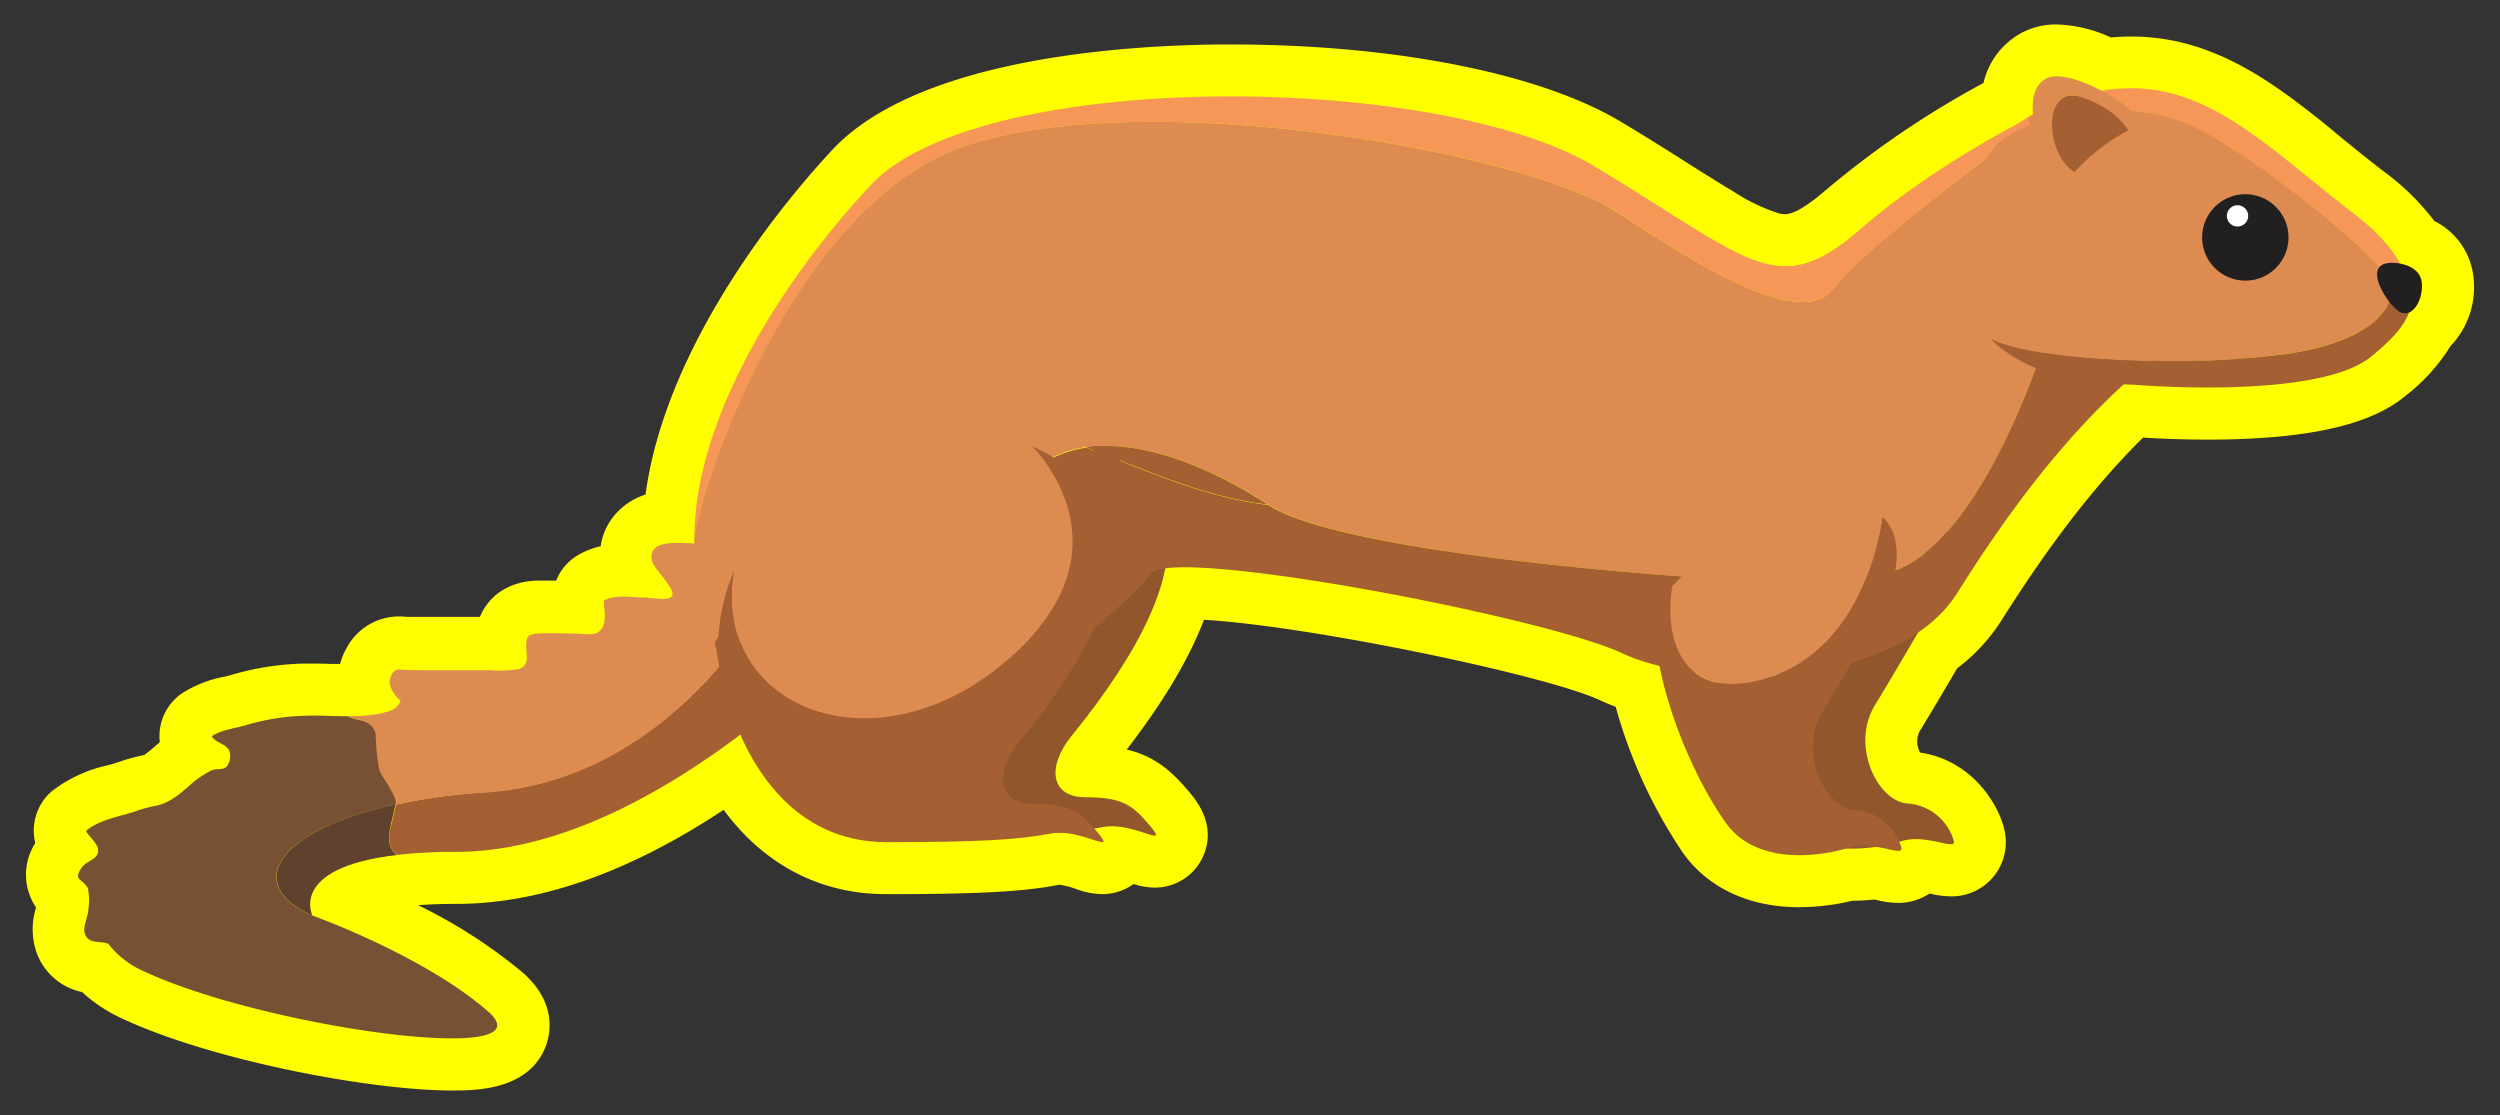<svg id="Layer_1" data-name="Layer 1" xmlns="http://www.w3.org/2000/svg" width="385.28" height="171.83" viewBox="0 0 385.28 171.83">
  <rect x="0" y="0" width="385.28" height="171.83" fill="#333333" stroke="none"/>
  <defs>
    <style>
      .cls-1 {
        fill: #ff0;
      }

      .cls-2 {
        fill: #f69757;
      }

      .cls-3 {
        fill: #a46032;
      }

      .cls-4 {
        fill: #de8b51;
      }

      .cls-5 {
        fill: #92562c;
      }

      .cls-6 {
        fill: #211f1f;
      }

      .cls-7 {
        fill: #fff;
      }

      .cls-8 {
        fill: #60412e;
      }

      .cls-9 {
        fill: #785134;
      }
    </style>
  </defs>
  <g>
    <path class="cls-1" d="M69.67,168.06c-12.8,0-37.25-4.73-50.81-11.07a23.85,23.85,0,0,1-6.21-4.1,9.53,9.53,0,0,1-6.92-5.84,11,11,0,0,1-.17-7.19,9,9,0,0,1-.12-9.93,8,8,0,0,1,2.56-8,21.44,21.44,0,0,1,8.65-4c.54-.15,1.08-.3,1.58-.47a30.19,30.19,0,0,1,4-1.11A17.6,17.6,0,0,0,23.9,115l.73-.63A8,8,0,0,1,28,106.88a18.32,18.32,0,0,1,6.62-2.6c.37-.09.73-.17,1-.26a43,43,0,0,1,10.92-1.75c.46,0,1,0,1.59,0,.93,0,1.87,0,2.82.05l1.46,0a10.67,10.67,0,0,1,1-2.45A9.15,9.15,0,0,1,61.51,95a11.67,11.67,0,0,1,1.18.07c1.09,0,2.19,0,3.27,0h8c1.39-3.34,4.49-5.42,8.68-5.59.62,0,1.28,0,1.94,0h1.13a8,8,0,0,1,3.48-4,12.42,12.42,0,0,1,3.38-1.3,9.49,9.49,0,0,1,2-4.61,10.24,10.24,0,0,1,4.91-3.35C102.75,52.17,122,29.8,128.29,23.07,142,8.43,175.72,6.85,189.6,6.85c25.27,0,47.77,4.45,60.21,11.92,4.12,2.47,7.62,4.68,10.7,6.64,2.56,1.62,4.78,3,6.73,4.17a28.83,28.83,0,0,0,6.93,3.31,4.22,4.22,0,0,0,.92.12c1.35,0,3.46-1.26,6.45-3.85a141.82,141.82,0,0,1,24.14-16.37,11.78,11.78,0,0,1,5.82-7.7A11.36,11.36,0,0,1,317,3.77a21.44,21.44,0,0,1,8.31,2c1-.09,2.09-.14,3.12-.14,6.91,0,13.4,2.08,20.4,6.53,1.65,1.05,3.38,2.26,5.31,3.71q.79.59,1.65,1.26c1.61,1.25,3.22,2.56,4.93,4,2.13,1.73,4.33,3.51,6.69,5.32a38.08,38.08,0,0,1,7.74,7.6A11,11,0,0,1,381.22,43a13.13,13.13,0,0,1-3.58,10.35,29,29,0,0,1-7.18,7.85c-5.4,4.41-15.31,6.55-30.28,6.55-4.12,0-7.69-.17-9.91-.31C323,74.61,316,83.66,308.45,95.61a28.2,28.2,0,0,1-6.83,7.39c-1.82,3.09-4.07,6.91-5.85,9.82a3.49,3.49,0,0,0,.15,3.16c7.8,1.15,12.09,7.79,13,12a8.34,8.34,0,0,1-8.31,10.16,14.67,14.67,0,0,1-3.25-.44,8.63,8.63,0,0,1-4.85,1.45,14.62,14.62,0,0,1-3.31-.45l-.35-.07c-1.12.11-2.25.18-3.36.18a35.4,35.4,0,0,1-8.22,1c-7.77,0-14.15-3-18-8.51A76.94,76.94,0,0,1,249,108.93c-.84-.32-1.64-.65-2.39-1-8.1-3.83-44.69-11.47-61.07-12.41-2.81,7.39-7.64,14.45-11.9,20,4.32,1,7,3.33,9.89,6.84,3.38,4.08,2.85,7.55,1.82,9.75a8.13,8.13,0,0,1-7.44,4.68,10.51,10.51,0,0,1-3.22-.56,8.16,8.16,0,0,1-4.87,1.57,12.12,12.12,0,0,1-4-.8,12,12,0,0,0-2.59-.65c-5.44,1.07-12.45,1.45-26.65,1.45-10.18,0-18.83-4.54-25.06-13C97,134.42,83.14,139.3,70.35,139.3c-2.16,0-4.14.07-5.91.2a79.77,79.77,0,0,1,16.1,10.37c5.32,4.66,4.28,9.47,3.58,11.33C81.54,168.06,73.23,168.06,69.67,168.06Z"/>
    <g>
      <path class="cls-2" d="M107,83.08c.15-4.74,14.47-52.21,42.75-60.92,28.64-8.82,85.42,1.35,99.42,10.5,4.6,3,9.27,6,13.63,8.43a62.65,62.65,0,0,0,8.57,4.08c5.11,1.89,9.21,2,11.41-.87,5-6.59,28-23.29,28-23.29.77-.48,1.49-1,2.19-1.42-.13-.46-.28-.91-.43-1.37-5.92,3.08-16.75,9.22-25.72,17-5.75,5-9.68,6.54-14.34,5.49-2.69-.59-5.62-2.06-9.28-4.24-4.46-2.64-10-6.34-17.46-10.83-24.28-14.57-94.76-15.11-111.56,2.9C120.79,42.84,107,64.27,107,83.08Z"/>
      <path class="cls-2" d="M307.79,22.26c5.13-4.5,17.15-7.1,27.57-3.84a33.13,33.13,0,0,1,6.49,3.16c1.34.81,2.76,1.73,4.22,2.72C350.37,27.22,355,30.77,359,34a67,67,0,0,1,9.73,9.37,14,14,0,0,0,2.48.25c-1.08-3-2.69-6.29-8.67-10.87-4.36-3.34-8.13-6.56-11.69-9.33l-1.53-1.16c-1.63-1.22-3.23-2.35-4.8-3.36-8.14-5.18-16-7.2-27.49-3.14A22.23,22.23,0,0,0,307.79,22.26Z"/>
      <path class="cls-3" d="M61.17,131.75l0,0a79,79,0,0,1,9.16-.47c13.57,0,27-6.67,37.13-13.37a119.34,119.34,0,0,0,11.29-8.43c0-1.93,0-3,0-3l-2.15-11.62c-3.87,6.24-17.86,25.67-41.93,27.23A93.14,93.14,0,0,0,61,124c-.05.6-.3,1.33-.62,2.8C59.92,128.58,59.52,130.43,61.17,131.75Z"/>
      <path class="cls-4" d="M53.45,110.34a1.59,1.59,0,0,0,.27.12c1.71.68,3.33.3,4.13,2.48a32.12,32.12,0,0,0,.59,5.79c.48.8,1,1.6,1.45,2.4C60.74,122.67,61,123.2,61,124a93.14,93.14,0,0,1,13.7-1.84c24.07-1.56,38.06-21,41.93-27.23l-2-10.57-.08-.07c-.15-.08-.53-.32-1.1-.7a4.92,4.92,0,0,1-1.27.32,41.1,41.1,0,0,1-5-.15c-1.95,0-7.52-.89-6.69,2.68.29,1.31,3.94,4.53,3,5.49-.68.74-3.19.16-4.06.16-2,0-4.58-.54-6.37.47,0,1.25.38,2.66-.08,3.84-.72,1.9-2.62,1.24-4.24,1.24-1.93,0-3.92-.12-5.85,0-1.56.07-1.82.54-1.8,2s.6,2.82-1.16,3.48a17.27,17.27,0,0,1-4.25.17c-2.79,0-5.59,0-8.4,0-1.79,0-3.59,0-5.4-.07a1.16,1.16,0,0,0-1.45.67c-1,1.53.29,3.15,1.3,4.14-.53,1.33-1.69,1.58-3.1,1.93A22.37,22.37,0,0,1,53.45,110.34Z"/>
      <path class="cls-5" d="M263,95.21c.64,11.18,6.12,23.56,11,30.5s15.14,5.14,19,3.93,8.44,1.51,8.12,0a8,8,0,0,0-7.08-5.81c-4.59-.23-8.94-8.84-5.08-15.17S299.1,91.44,299.1,91.44c2.17-6.66,1.47-10.68-.91-12.78,0,0-2.17,20.83-18.77,25.12-12.86,3.34-14.82-7.51-13.6-14.44C264,91.4,262.9,93.45,263,95.21Z"/>
      <path class="cls-5" d="M119.35,103.78c3.19,13.14,11.07,25,25.38,25s20.54-.39,25.21-1.31,10.26,3.38,7.46,0-4.36-4.6-10.05-4.6-5.82-4.91-2.39-9.22,18.35-22.4,14.31-34.07c-2.1-6.07-7.49-9.72-12.18-11.84,0,0,16.54,15.77-4,33.2s-45.62,6.86-41.79-14.16C118.7,92.86,118.22,99.1,119.35,103.78Z"/>
      <path class="cls-4" d="M107,83.08v.21a33.52,33.52,0,0,0,1.36,9.56c10.88,10.54,47-4.46,47-19.53,0-7.49,4.75-7,12.1-4.38,8.7-1.25,19.29,3.14,28,8.84,11.67,7.6,63.75,11.06,63.75,11.06s17,2.35,31.16-.45,24.08-33.72,24.08-33.72c6-8.44,12.25-12.32,17.73-12.44-3.55-10.61-12.82-23-14.88-25.67-.26-.34-.41-.52-.41-.52s-1.68.77-4.38,2.18c.15.46.3.91.43,1.37-.7.46-1.42.94-2.19,1.42,0,0-23,16.7-28,23.29-2.2,2.92-6.3,2.76-11.41.87a62.65,62.65,0,0,1-8.57-4.08c-4.36-2.44-9-5.43-13.63-8.43-14-9.15-70.78-19.32-99.42-10.5C121.42,30.87,107.1,78.34,107,83.08Z"/>
      <path class="cls-3" d="M110.17,98.92l1.08,5.87s0,.53,0,1.5c1.76-1.46,2.77-2.46,2.77-2.46,9.86,12.46,23.11,6.8,30.69,6.8,8.71,0,29.57-17.86,32.67-22.21s60.83,6.67,72.66,12.27,42.25,5.59,51.62-9.34S320.22,65,330.89,56.06c3.45-2.89,3.19-8.09,1.27-13.82-5.48.1-11.7,4-17.72,12.43,0,0-9.93,30.92-24.08,33.72s-31.16.44-31.16.44-52.08-3.45-63.75-11c-10.55-1.24-20.62-6.14-28-8.84a16.59,16.59,0,0,0-7.91,3.28c-9.33,7.3,11.21,21.31-13.07,25.74s-35.7,0-35.7,0S110.54,98.32,110.17,98.92Z"/>
      <path class="cls-3" d="M167.4,68.94c7.43,2.69,17.5,7.6,28,8.84C186.69,72.08,176.1,67.69,167.4,68.94Z"/>
      <path class="cls-4" d="M109.17,93.59l1,5.33c.37-.6.56-1,.56-1s11.43,4.43,35.7,0,3.74-18.44,13.07-25.74a16.59,16.59,0,0,1,7.91-3.28c-7.36-2.66-12.1-3.12-12.1,4.38C155.31,88,121,102.63,109.17,93.59Z"/>
      <path class="cls-3" d="M254.9,96.22c.65,11.18,6.13,23.56,11,30.5s15.15,5.14,19,3.93,8.44,1.52,8.12,0a8,8,0,0,0-7.07-5.81c-4.6-.23-8.95-8.83-5.08-15.17S291,92.45,291,92.45c2.17-6.66,1.47-10.68-.91-12.78,0,0-2.17,20.83-18.77,25.12-12.86,3.34-14.82-7.51-13.6-14.44C255.87,92.41,254.8,94.46,254.9,96.22Z"/>
      <path class="cls-3" d="M111.26,104.79c3.18,13.14,11.06,25,25.37,25s20.54-.4,25.21-1.32,10.27,3.38,7.47,0-4.36-4.6-10.06-4.6-5.81-4.91-2.39-9.22,18.36-22.4,14.32-34.07c-2.11-6.07-7.49-9.72-12.19-11.84,0,0,16.54,15.77-4,33.2s-45.63,6.86-41.8-14.16C110.6,93.87,110.12,100.12,111.26,104.79Z"/>
      <path class="cls-4" d="M271.32,104.79c16.6-4.29,18.77-25.12,18.77-25.12-6.44-5.72-25.2,2.66-32.37,10.68C256.5,97.28,258.46,108.13,271.32,104.79Z"/>
      <path class="cls-4" d="M155,101.93c20.53-17.43,4-33.2,4-33.2a37,37,0,0,0-8.05-2.59c-21.44,0-33,10.59-37.74,21.63C109.37,108.79,134.46,119.36,155,101.93Z"/>
      <path class="cls-4" d="M306.75,52.2c4.07,2.07,14.05,3.26,24.62,3.45A137.13,137.13,0,0,0,352,54.59c14.93-2.1,16.18-8.15,16.18-8.15a10.52,10.52,0,0,1,3.3-1.92,8.43,8.43,0,0,0-.26-.87,14,14,0,0,1-2.48-.25A67,67,0,0,0,359,34c-4-3.26-8.63-6.81-12.93-9.73-1.46-1-2.88-1.91-4.22-2.72a33.13,33.13,0,0,0-6.49-3.16c-10.42-3.26-22.44-.66-27.57,3.84h0l0,0C300.5,30.66,298.48,44,306.75,52.2Z"/>
      <path class="cls-4" d="M337.89,39.27c1,11.2,12.07,5,14.87,0A13.31,13.31,0,0,1,359,34c-4-3.26-8.63-6.81-12.93-9.73C341.53,27.49,337.28,32.46,337.89,39.27Z"/>
      <path class="cls-3" d="M325.89,59.2c.87,0,1.77.07,2.68.07,0,0,28.5,2.49,36.84-4.3,4.47-3.64,6.94-6.72,6.06-10.45a10.52,10.52,0,0,0-3.3,1.92S366.93,52.5,352,54.6a137.12,137.12,0,0,1-20.62,1,14.54,14.54,0,0,1-3.19,2.29Z"/>
      <path class="cls-3" d="M306.76,52.21c3.9,3.86,10.1,6.55,19.13,7l2.29-1.26a14.54,14.54,0,0,0,3.19-2.29C320.81,55.46,310.83,54.27,306.76,52.21Z"/>
      <path class="cls-4" d="M318.14,28.35c.41-.51.93-1.14,1.55-1.81-4.55-2.84-5-13.47,1-11.6,4.59,1.45,6.63,4,7.34,5.15.75-.4,1.54-.76,2.36-1.1-2.5-3.41-11.81-8.64-15.1-6.87C310.7,14.61,314.88,25.43,318.14,28.35Z"/>
      <path class="cls-6" d="M369.47,40.56s3.54.27,3.77,3.07-1.7,5.84-3.77,4.2S363.6,39.82,369.47,40.56Z"/>
      <path class="cls-3" d="M319.69,26.54A30.48,30.48,0,0,1,328,20.09c-.71-1.13-2.75-3.7-7.34-5.15C314.73,13.07,315.14,23.7,319.69,26.54Z"/>
      <circle class="cls-6" cx="346.03" cy="36.59" r="6.66"/>
      <path class="cls-6" d="M342.2,37.36a4.63,4.63,0,1,0,4.62-4.63A4.62,4.62,0,0,0,342.2,37.36Z"/>
      <path class="cls-7" d="M343.19,33.27a1.64,1.64,0,1,1,1.63,1.64A1.64,1.64,0,0,1,343.19,33.27Z"/>
      <path class="cls-8" d="M48.15,141.11s-3.73-7.39,13-9.34l0,0c-1.65-1.32-1.25-3.17-.84-5,.32-1.47.57-2.2.62-2.8C42.8,127.86,37.32,136.33,48.15,141.11Z"/>
      <path class="cls-9" d="M13.57,137a9.91,9.91,0,0,1,0,3.48c-.09,1.06-.88,2.47-.46,3.52.59,1.48,2.19,1,3.42,1.39a.76.76,0,0,1,.18.09,14,14,0,0,0,5.49,4.22c18.51,8.65,62.92,14.8,53,6.16-8.25-7.19-21.62-12.7-25.82-14.3l-.15-.06c-.25-.11-.5-.17-.74-.28l-.42-.15C37.32,136.33,42.8,127.86,61,124c.07-.76-.21-1.29-1.06-2.83-.49-.8-1-1.6-1.45-2.4a32.12,32.12,0,0,1-.59-5.79c-.8-2.18-2.42-1.8-4.13-2.48a1.59,1.59,0,0,1-.27-.12c-2.25,0-4.52-.16-6.65-.07a34.83,34.83,0,0,0-8.89,1.43c-1.59.47-3.94.76-5.33,1.73.61,1,2.05,1.14,2.64,2.08a2.53,2.53,0,0,1-.42,2.67c-.62.5-1.59.17-2.34.54a17.88,17.88,0,0,0-2.54,1.63c-1.83,1.56-3.51,3.29-5.93,3.78a20.77,20.77,0,0,0-3.24.89c-2.46.81-5.55,1.28-7.54,3,.47,1,2.34,2.23,1.76,3.56-.47,1-1.86,1.16-2.5,2.2C11.2,135.77,12.94,135.46,13.57,137Z"/>
    </g>
  </g>
</svg>
